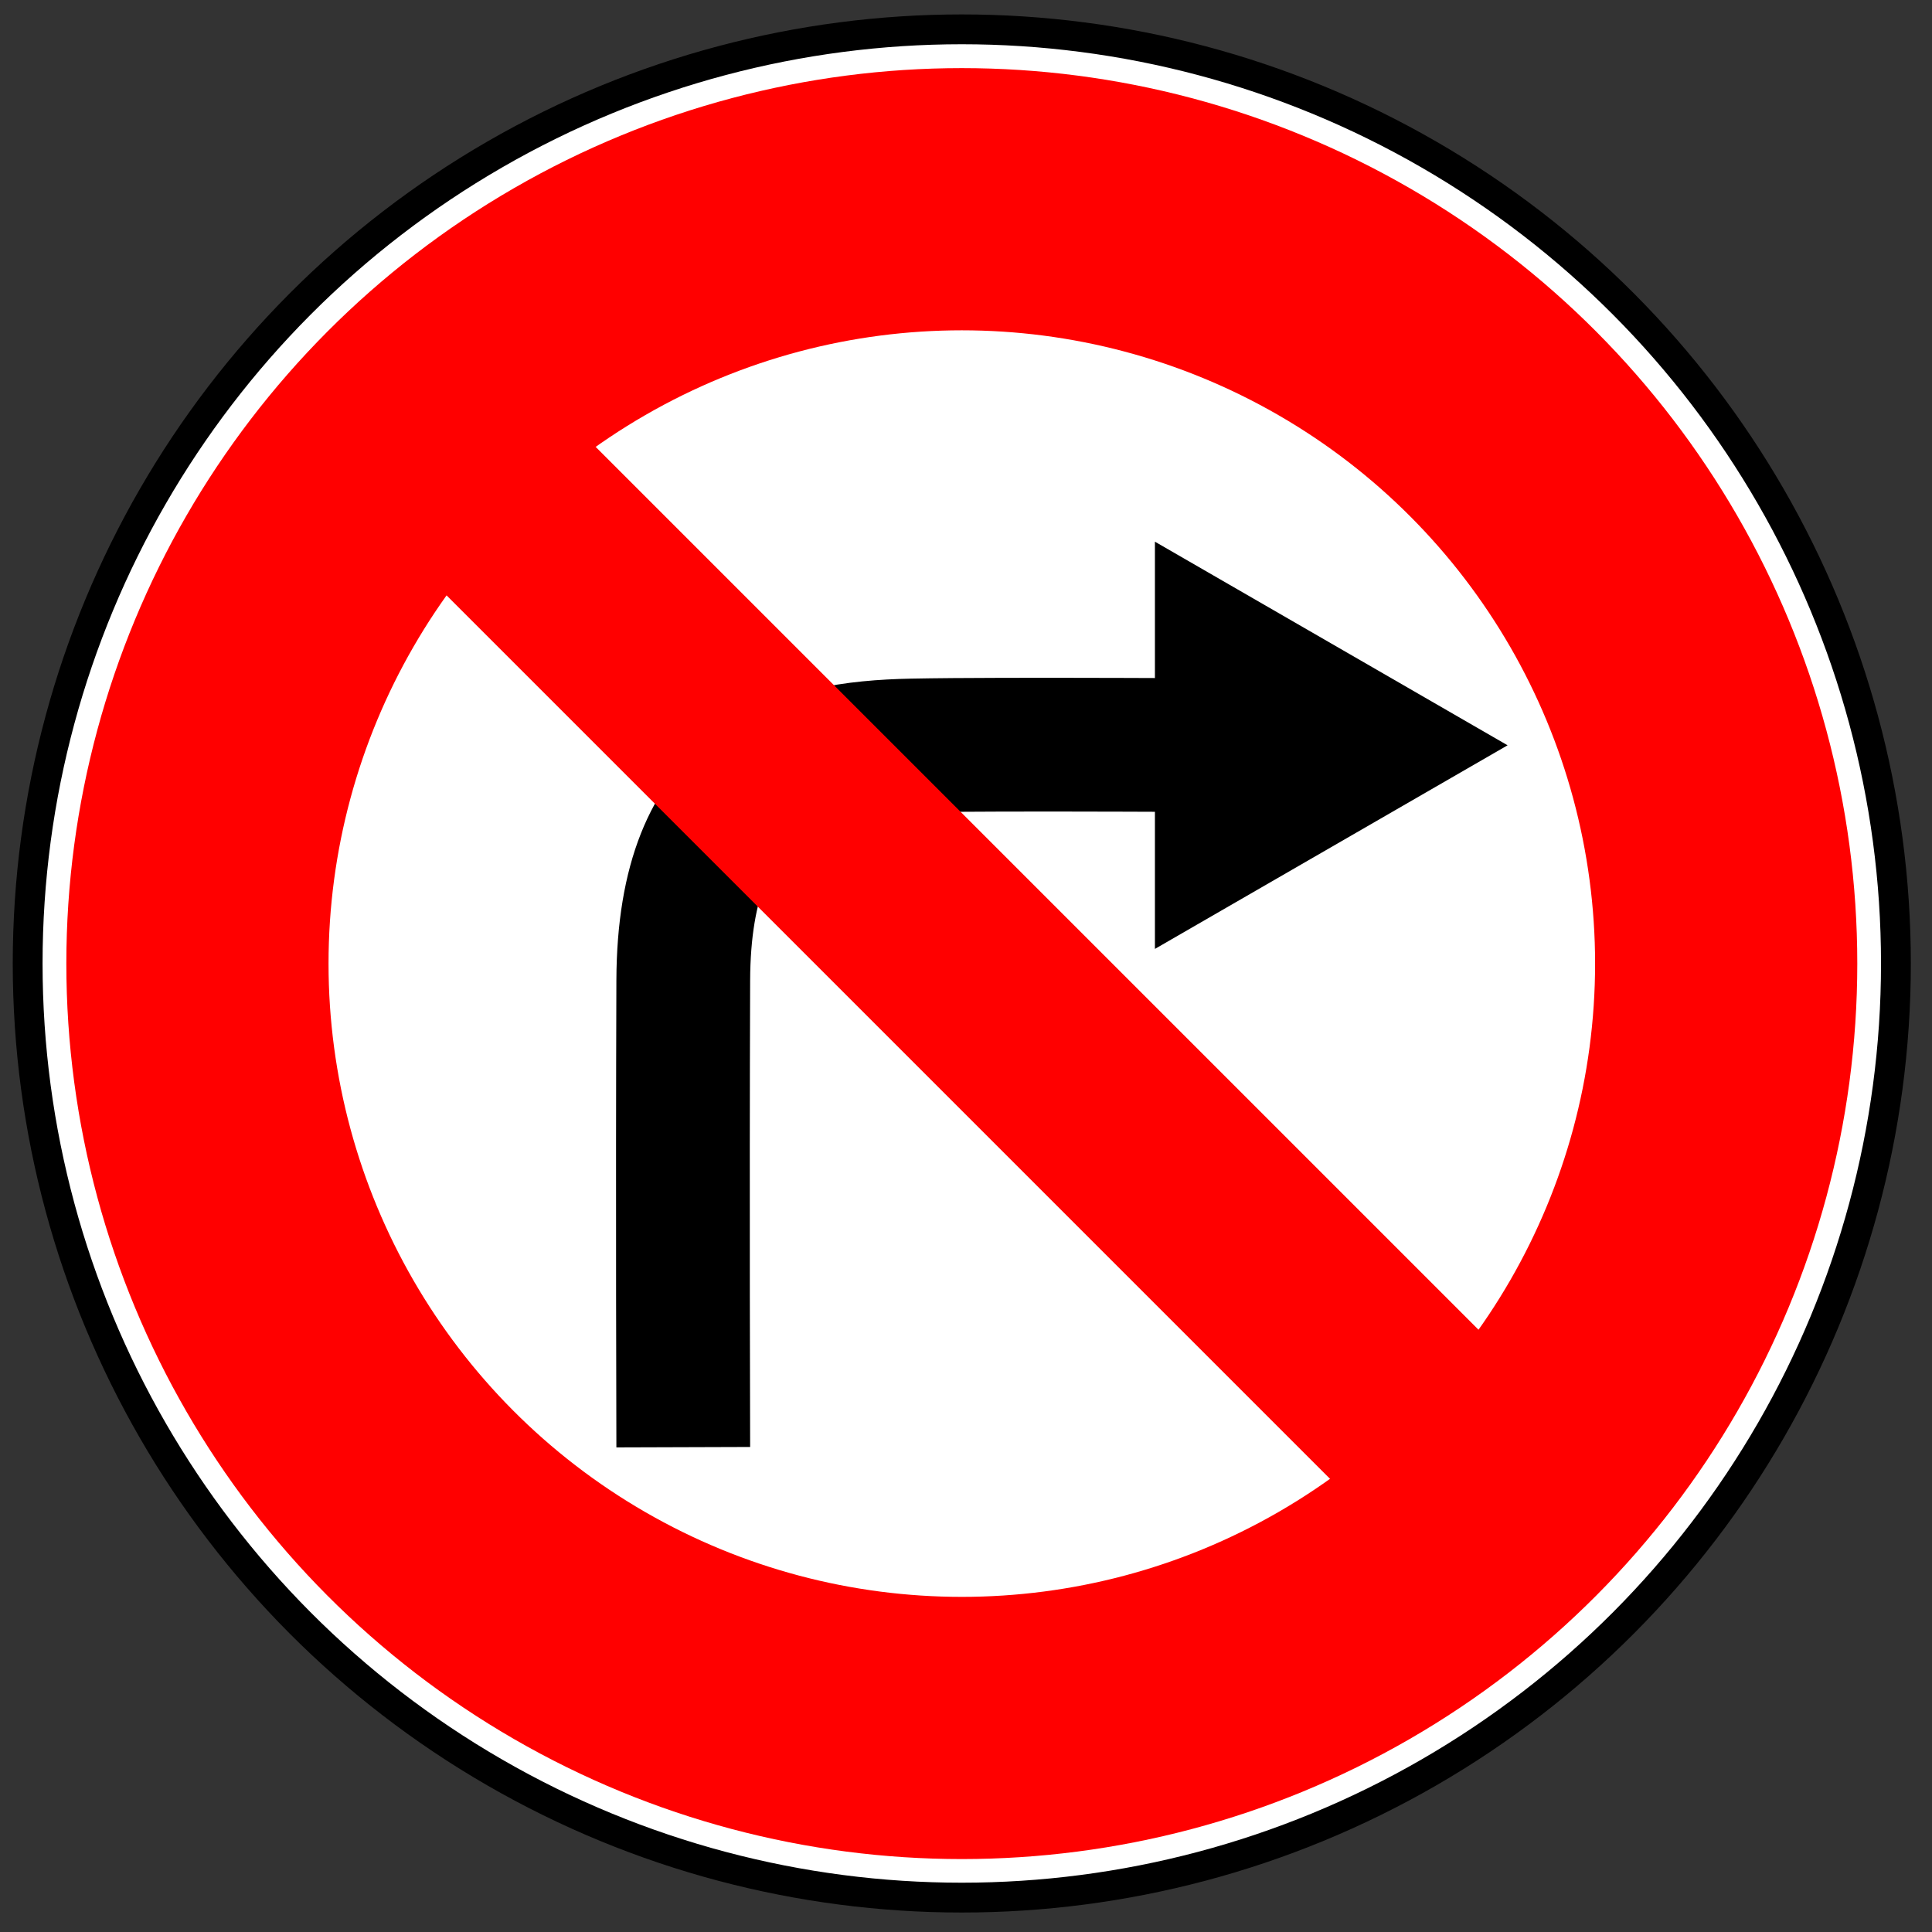 <?xml version="1.0" encoding="UTF-8" standalone="no"?>
<!-- Created with Inkscape (http://www.inkscape.org/) -->

<svg
   width="64"
   height="64"
   viewBox="0 0 64 64"
   version="1.1"
   id="svg1"
   inkscape:version="1.4 (86a8ad7, 2024-10-11)"
   sodipodi:docname="55.svg"
   xml:space="preserve"
   xmlns:inkscape="http://www.inkscape.org/namespaces/inkscape"
   xmlns:sodipodi="http://sodipodi.sourceforge.net/DTD/sodipodi-0.dtd"
   xmlns="http://www.w3.org/2000/svg"
   xmlns:svg="http://www.w3.org/2000/svg"><rect x="0" y="0" width="64" height="64" fill="#333333" stroke="none"/><sodipodi:namedview
     id="namedview1"
     pagecolor="#ffffff"
     bordercolor="#000000"
     borderopacity="0.25"
     inkscape:showpageshadow="2"
     inkscape:pageopacity="0.0"
     inkscape:pagecheckerboard="0"
     inkscape:deskcolor="#d1d1d1"
     inkscape:document-units="px"
     inkscape:zoom="1.4142136"
     inkscape:cx="36.062446"
     inkscape:cy="-14.495689"
     inkscape:window-width="1920"
     inkscape:window-height="1027"
     inkscape:window-x="-8"
     inkscape:window-y="-8"
     inkscape:window-maximized="1"
     inkscape:current-layer="layer1" /><defs
     id="defs1" /><g
     inkscape:label="Layer 1"
     inkscape:groupmode="layer"
     id="layer1"><g
       id="layer1-9"
       inkscape:label="Calque 1"
       transform="matrix(0.094,0,0,0.094,-25.632,-10.567)"><g
         id="g11649"><g
           id="g10138"
           transform="matrix(1.026,0,0,1.026,232.387,49.445)"><circle
             id="path8784-4"
             style="fill:#ffffff;stroke:#000000;stroke-width:10.284;stroke-dasharray:none"
             transform="matrix(0.996,0,0,0.996,292.08,-174.21)"
             cx="77.857"
             cy="568.791"
             r="322.143" /><circle
             id="path8784-6-8"
             style="fill:none;stroke:#ff0000;stroke-width:110.5"
             transform="matrix(0.815,0,0,0.815,306.18,-71.219)"
             cx="77.857"
             cy="568.791"
             r="322.143" /></g></g></g><g
       id="g1"
       transform="matrix(0.337,0,0,0.337,51.104,32.245)"><path
         id="path9351"
         sodipodi:nodetypes="cssc"
         style="fill:none;stroke:#000000;stroke-width:13.147"
         inkscape:connector-curvature="0"
         d="m -18.119,-22.402 c -12.696,0 -34.625,-0.183 -43.856,0 -11.397,0.226 -22.433,3.094 -22.506,23.093 -0.078,21.583 0,45.882 0,45.882" /><path
         sodipodi:type="star"
         style="fill:#000000;fill-opacity:1"
         id="path1"
         inkscape:flatsided="false"
         sodipodi:sides="3"
         sodipodi:cx="18.5"
         sodipodi:cy="-49.25"
         sodipodi:r1="35.338539"
         sodipodi:r2="17.66927"
         sodipodi:arg1="0"
         sodipodi:arg2="1.0471976"
         inkscape:rounded="0"
         inkscape:randomized="0"
         d="m 53.839,-49.25 -26.504,15.302 -26.504,15.302 0,-30.604 0,-30.604 26.504,15.302 z"
         inkscape:transform-center-x="-5.7744321"
         transform="matrix(0.654,0,0,0.654,-38.662,9.788)" /></g><rect
       id="rect9331-9"
       style="fill:#ff0000;stroke-width:0.129"
       transform="rotate(-45)"
       ry="0"
       height="57.183"
       width="6.971"
       y="16.664"
       x="-3.486" /></g></svg>
